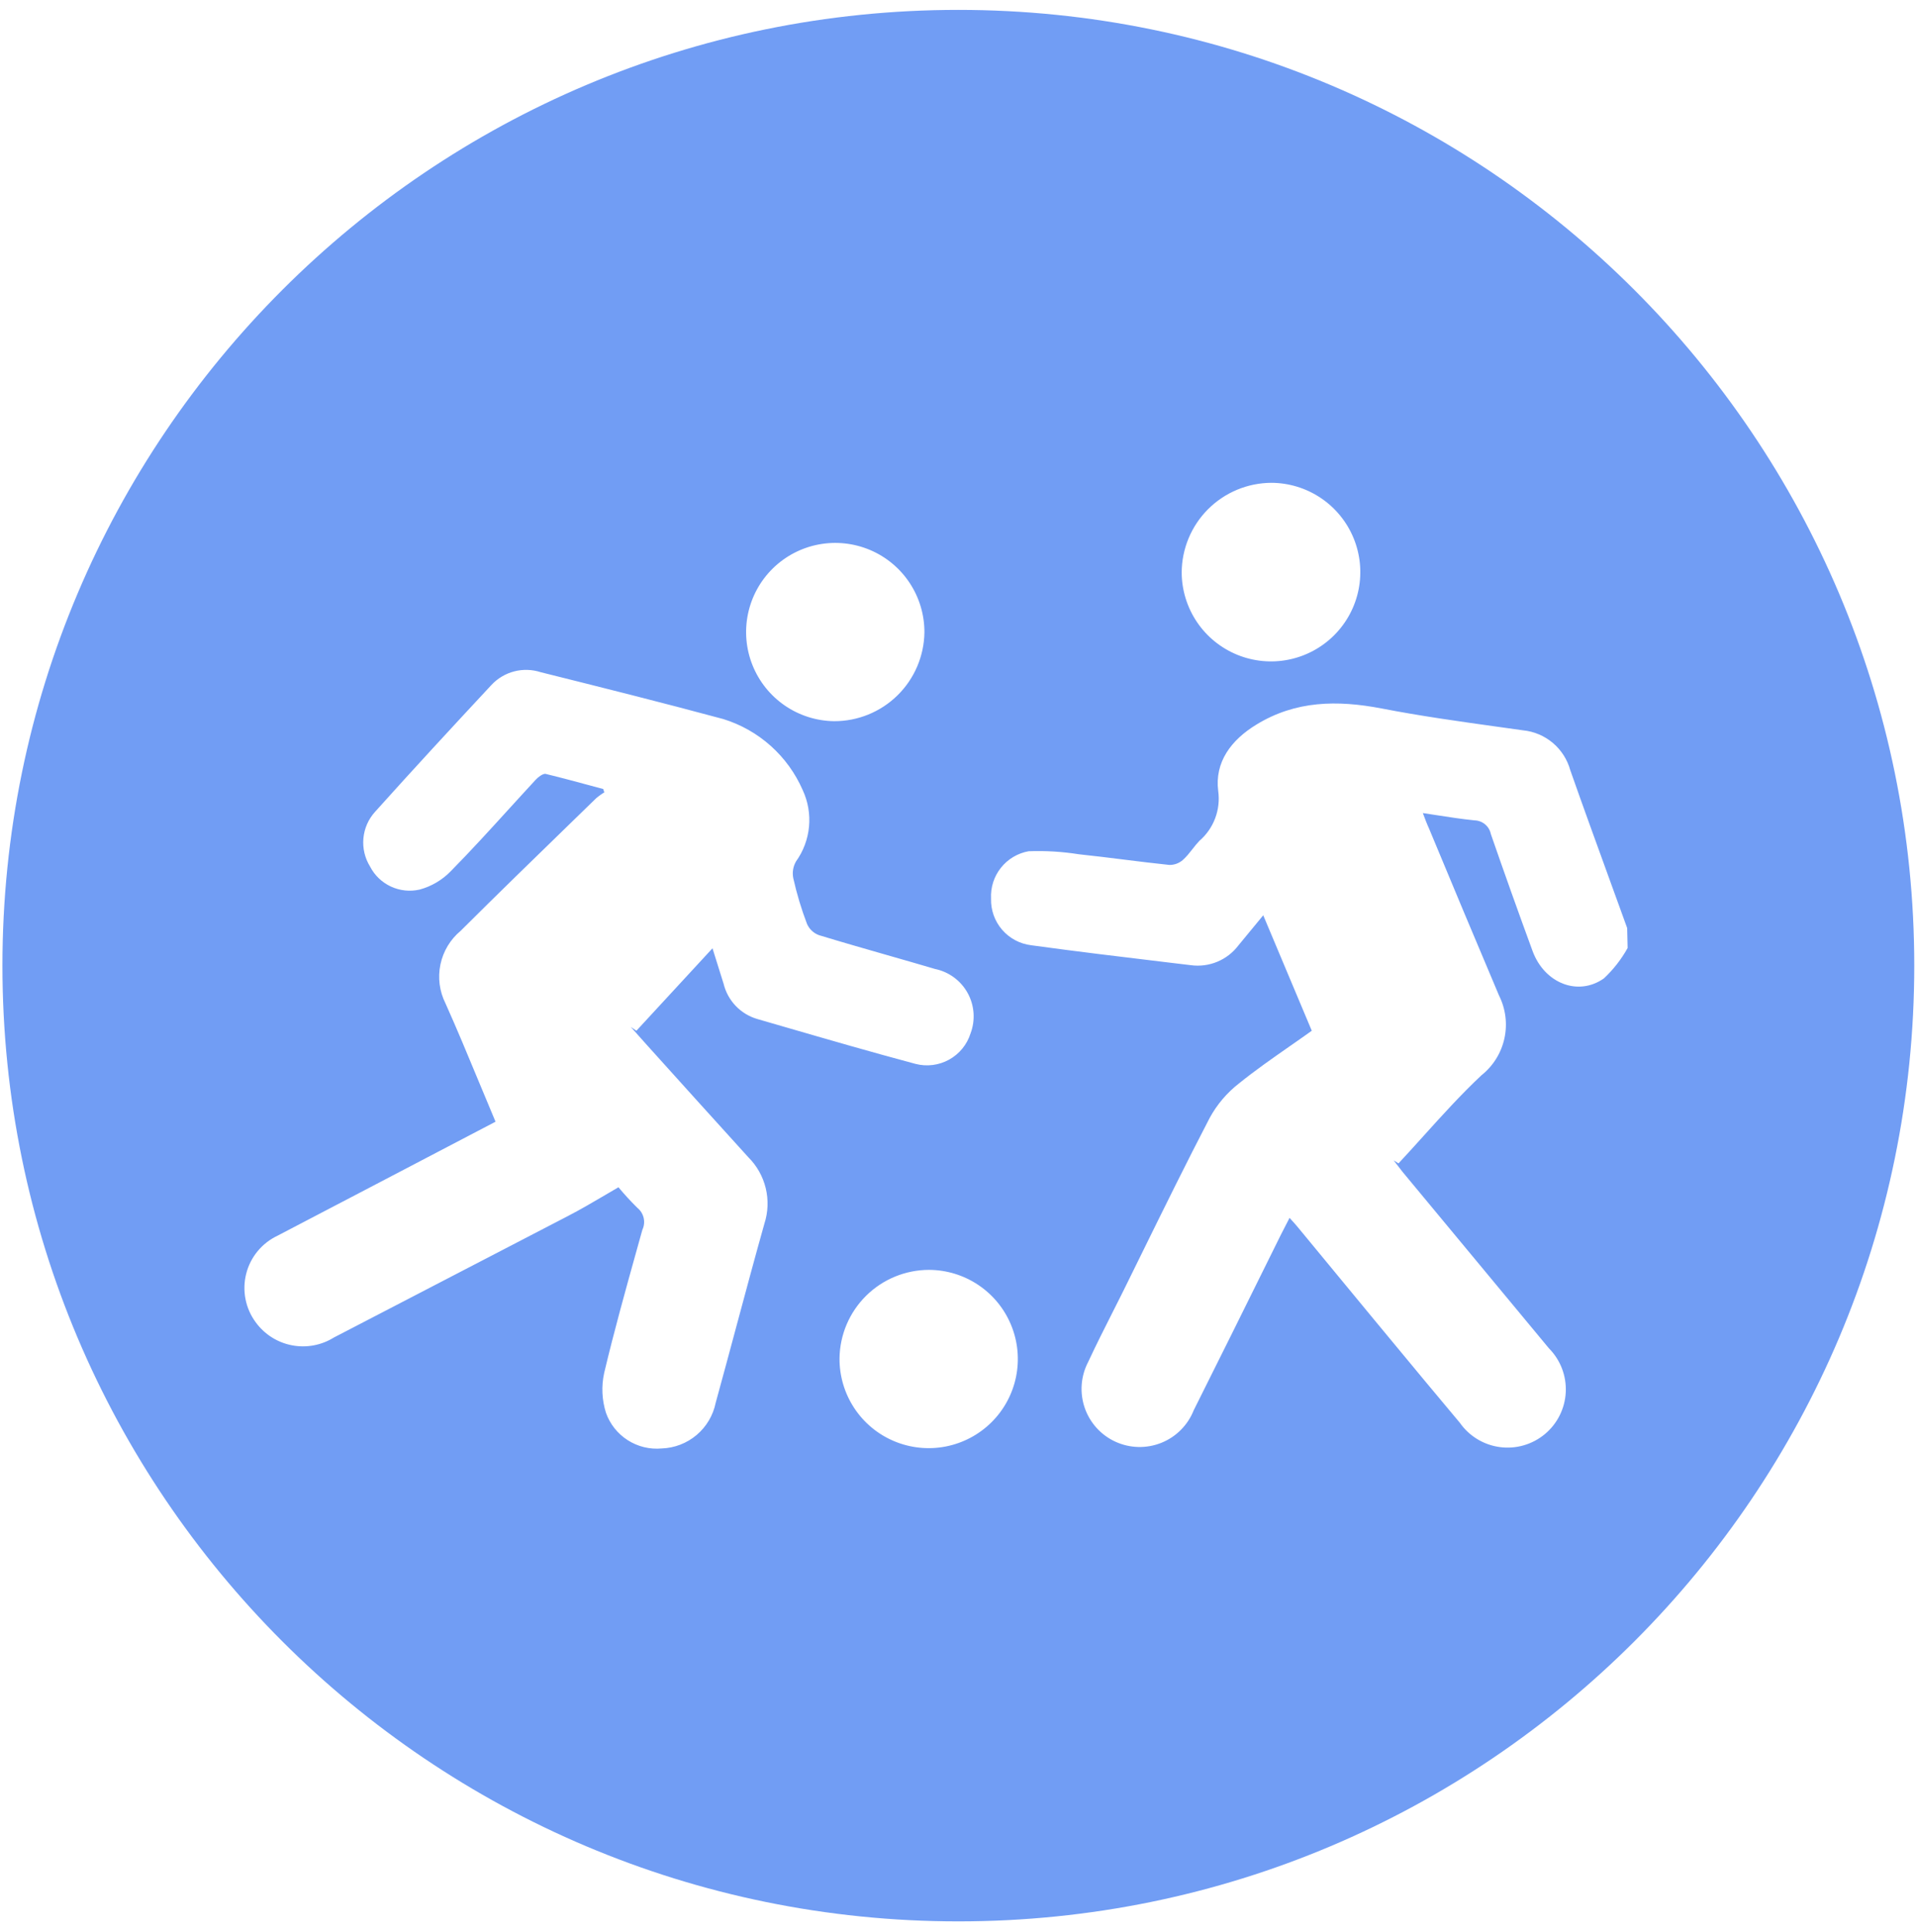 <svg width="126" height="127" viewBox="0 0 126 127" fill="none" xmlns="http://www.w3.org/2000/svg">
<path fill-rule="evenodd" clip-rule="evenodd" d="M125.82 63.48C125.82 98.18 97.69 126.31 62.99 126.31C28.29 126.31 0.16 98.18 0.16 63.48C0.16 28.78 28.29 0.65 62.99 0.65C97.69 0.65 125.82 28.78 125.82 63.48ZM105.42 64.32C106.041 63.739 106.567 63.064 106.98 62.32L106.95 61.01C106.832 60.683 106.714 60.356 106.595 60.03C106.351 59.354 106.105 58.679 105.86 58.004L105.851 57.979L105.849 57.973C104.961 55.528 104.073 53.084 103.21 50.63C103.017 49.93 102.617 49.305 102.062 48.837C101.507 48.37 100.823 48.081 100.1 48.01C99.6 47.939 99.101 47.87 98.601 47.8L98.535 47.791L98.533 47.791C95.944 47.43 93.353 47.069 90.79 46.57C87.9 46.02 85.16 46.05 82.57 47.64C80.92 48.65 79.83 50.1 80.07 52C80.154 52.607 80.085 53.225 79.868 53.798C79.652 54.371 79.295 54.881 78.83 55.28C78.667 55.451 78.521 55.637 78.376 55.822C78.182 56.069 77.989 56.314 77.76 56.52C77.515 56.744 77.192 56.866 76.86 56.86C75.877 56.759 74.878 56.634 73.872 56.509L73.867 56.508L73.864 56.508L73.859 56.507C72.884 56.386 71.902 56.263 70.92 56.16C69.826 55.986 68.717 55.919 67.61 55.96C66.89 56.088 66.242 56.475 65.787 57.048C65.332 57.62 65.102 58.34 65.14 59.07C65.117 59.819 65.375 60.549 65.864 61.118C66.353 61.686 67.036 62.05 67.78 62.14C70.761 62.55 73.757 62.909 76.742 63.267C77.252 63.328 77.761 63.389 78.27 63.45C78.858 63.531 79.456 63.453 80.004 63.227C80.553 63 81.031 62.632 81.39 62.16L83.03 60.17L86.22 67.76C86.07 67.867 85.92 67.974 85.771 68.079C85.664 68.155 85.557 68.23 85.45 68.305L85.281 68.424C85.111 68.542 84.942 68.66 84.773 68.778C83.623 69.581 82.499 70.365 81.44 71.22C80.647 71.835 79.99 72.608 79.51 73.49C77.97 76.452 76.499 79.445 75.027 82.439L75.026 82.441C74.742 83.019 74.458 83.597 74.173 84.175L73.88 84.77C73.806 84.919 73.732 85.067 73.658 85.216C73.491 85.548 73.324 85.879 73.157 86.211L73.145 86.234C72.592 87.33 72.039 88.425 71.52 89.54C71.281 90 71.137 90.503 71.098 91.02C71.06 91.537 71.127 92.056 71.295 92.547C71.463 93.037 71.73 93.488 72.078 93.872C72.426 94.256 72.849 94.565 73.321 94.78C73.792 94.995 74.302 95.112 74.821 95.124C75.339 95.136 75.854 95.042 76.335 94.849C76.816 94.655 77.252 94.366 77.617 93.998C77.983 93.63 78.269 93.192 78.46 92.71C80.113 89.413 81.751 86.102 83.386 82.795L84.21 81.13L84.76 80.06L84.807 80.114L84.842 80.153C84.892 80.209 84.94 80.261 84.986 80.311L85.016 80.344L85.069 80.402C85.148 80.49 85.221 80.573 85.29 80.66L90.29 86.72C90.638 87.141 90.987 87.561 91.335 87.982L91.339 87.987C92.87 89.838 94.403 91.69 95.95 93.53C96.254 93.965 96.645 94.331 97.098 94.607C97.551 94.883 98.057 95.061 98.582 95.131C99.108 95.201 99.643 95.162 100.152 95.014C100.662 94.867 101.135 94.615 101.542 94.276C101.95 93.936 102.282 93.515 102.518 93.04C102.754 92.565 102.889 92.046 102.914 91.517C102.939 90.987 102.854 90.457 102.664 89.962C102.474 89.467 102.183 89.017 101.81 88.64C98.603 84.773 95.393 80.903 92.18 77.03L91.6 76.28L91.92 76.48C92.173 76.209 92.424 75.936 92.674 75.662C92.972 75.335 93.269 75.006 93.566 74.677L93.573 74.669C94.804 73.305 96.034 71.943 97.37 70.69C98.135 70.082 98.668 69.23 98.879 68.276C99.09 67.322 98.967 66.324 98.53 65.45C96.983 61.797 95.447 58.13 93.92 54.45C93.79 54.17 93.67 53.85 93.52 53.45C93.802 53.492 94.079 53.535 94.352 53.578L94.374 53.581C95.252 53.717 96.086 53.847 96.92 53.93C97.174 53.936 97.418 54.029 97.613 54.193C97.807 54.356 97.94 54.581 97.99 54.83C98.883 57.41 99.8 59.98 100.74 62.54C101.52 64.63 103.71 65.52 105.42 64.32ZM32.57 73.74C32.198 72.859 31.835 71.984 31.475 71.116L31.475 71.114L31.471 71.106C30.75 69.367 30.039 67.652 29.28 65.96C28.884 65.169 28.767 64.267 28.949 63.401C29.13 62.535 29.599 61.756 30.28 61.19C32.684 58.794 35.123 56.424 37.561 54.054C38.104 53.526 38.647 52.998 39.19 52.47C39.234 52.433 39.279 52.397 39.324 52.362C39.367 52.329 39.411 52.296 39.455 52.264C39.505 52.229 39.555 52.195 39.606 52.161C39.644 52.137 39.682 52.113 39.72 52.09L39.65 51.87C39.371 51.795 39.093 51.72 38.816 51.645L38.808 51.643C37.821 51.377 36.837 51.111 35.84 50.87C35.66 50.87 35.37 51.08 35.2 51.27C34.911 51.582 34.624 51.895 34.337 52.21C34.051 52.523 33.765 52.836 33.479 53.15L33.478 53.151C32.213 54.542 30.945 55.935 29.63 57.27C29.068 57.851 28.36 58.269 27.58 58.48C26.945 58.625 26.28 58.554 25.689 58.279C25.099 58.004 24.617 57.54 24.32 56.96C23.979 56.407 23.826 55.757 23.886 55.11C23.945 54.462 24.213 53.852 24.65 53.37C27.17 50.56 29.73 47.79 32.3 45.03C32.704 44.596 33.223 44.286 33.797 44.137C34.371 43.988 34.976 44.007 35.54 44.19C39.54 45.19 43.54 46.19 47.54 47.27C48.695 47.627 49.759 48.229 50.66 49.035C51.561 49.841 52.277 50.832 52.76 51.94C53.109 52.691 53.252 53.52 53.175 54.344C53.097 55.169 52.803 55.957 52.32 56.63C52.128 56.962 52.063 57.354 52.14 57.73C52.367 58.75 52.668 59.753 53.04 60.73C53.115 60.903 53.224 61.059 53.362 61.188C53.499 61.318 53.662 61.417 53.84 61.48C55.329 61.933 56.825 62.362 58.321 62.791L58.324 62.792L58.342 62.797C59.382 63.095 60.422 63.393 61.46 63.7C61.91 63.793 62.335 63.983 62.705 64.256C63.075 64.529 63.382 64.88 63.603 65.283C63.825 65.686 63.956 66.132 63.988 66.591C64.02 67.05 63.953 67.51 63.79 67.94C63.559 68.672 63.055 69.287 62.384 69.659C61.712 70.031 60.923 70.132 60.18 69.94C57.301 69.171 54.436 68.34 51.573 67.51C50.975 67.336 50.378 67.163 49.78 66.99C49.238 66.833 48.748 66.536 48.358 66.129C47.968 65.721 47.693 65.218 47.56 64.67C47.33 63.92 47.09 63.16 46.83 62.34L41.83 67.76L41.46 67.51L42.53 68.71C44.743 71.17 46.96 73.623 49.18 76.07C49.745 76.631 50.143 77.337 50.33 78.11C50.517 78.883 50.486 79.693 50.24 80.45C49.609 82.692 49.005 84.945 48.4 87.197L48.399 87.202L48.398 87.204C47.949 88.877 47.5 90.55 47.04 92.22C46.872 93.046 46.43 93.792 45.786 94.336C45.142 94.881 44.333 95.192 43.49 95.22C42.707 95.292 41.922 95.101 41.259 94.677C40.596 94.254 40.093 93.621 39.83 92.88C39.561 92.032 39.52 91.129 39.71 90.26C40.362 87.514 41.119 84.799 41.877 82.081C41.992 81.671 42.106 81.26 42.22 80.85C42.336 80.606 42.367 80.331 42.307 80.068C42.247 79.805 42.1 79.569 41.89 79.4C41.454 78.971 41.041 78.52 40.65 78.05C40.35 78.224 40.055 78.397 39.764 78.568L39.762 78.57C38.947 79.048 38.16 79.51 37.35 79.93C32.223 82.597 27.087 85.263 21.94 87.93C21.117 88.442 20.13 88.623 19.179 88.437C18.227 88.252 17.381 87.713 16.81 86.93C16.476 86.478 16.245 85.957 16.137 85.405C16.028 84.853 16.043 84.284 16.181 83.739C16.318 83.194 16.575 82.686 16.933 82.252C17.291 81.818 17.741 81.469 18.25 81.23C19.387 80.632 20.534 80.034 21.682 79.435L21.692 79.43C22.459 79.03 23.226 78.63 23.99 78.23L32.57 73.74ZM51.583 46.382C52.537 47.036 53.663 47.394 54.82 47.41C56.378 47.416 57.876 46.806 58.987 45.715C60.099 44.624 60.736 43.138 60.76 41.58C60.766 40.423 60.429 39.291 59.792 38.325C59.156 37.359 58.247 36.603 57.181 36.153C56.116 35.703 54.941 35.578 53.804 35.794C52.668 36.01 51.621 36.558 50.795 37.368C49.97 38.179 49.402 39.215 49.165 40.347C48.927 41.48 49.03 42.657 49.461 43.731C49.891 44.804 50.63 45.727 51.583 46.382ZM61.06 83.48C62.22 83.484 63.353 83.832 64.315 84.481C65.278 85.129 66.025 86.049 66.464 87.123C66.903 88.197 67.013 89.377 66.781 90.514C66.549 91.651 65.984 92.693 65.159 93.508C64.333 94.324 63.284 94.876 62.145 95.095C61.006 95.314 59.827 95.189 58.758 94.737C57.689 94.286 56.779 93.527 56.142 92.557C55.505 91.587 55.17 90.45 55.18 89.29C55.201 87.743 55.83 86.267 56.93 85.18C58.03 84.093 59.514 83.483 61.06 83.48ZM86.813 32.737C85.851 32.091 84.719 31.744 83.56 31.74C81.999 31.748 80.504 32.372 79.4 33.477C78.297 34.583 77.675 36.079 77.67 37.64C77.676 38.799 78.025 39.93 78.672 40.891C79.32 41.852 80.238 42.599 81.31 43.04C82.382 43.48 83.56 43.593 84.696 43.365C85.832 43.137 86.876 42.577 87.694 41.757C88.513 40.937 89.071 39.893 89.297 38.756C89.523 37.62 89.408 36.442 88.966 35.371C88.524 34.299 87.775 33.383 86.813 32.737Z" fill="#719DF4"/>
</svg>
